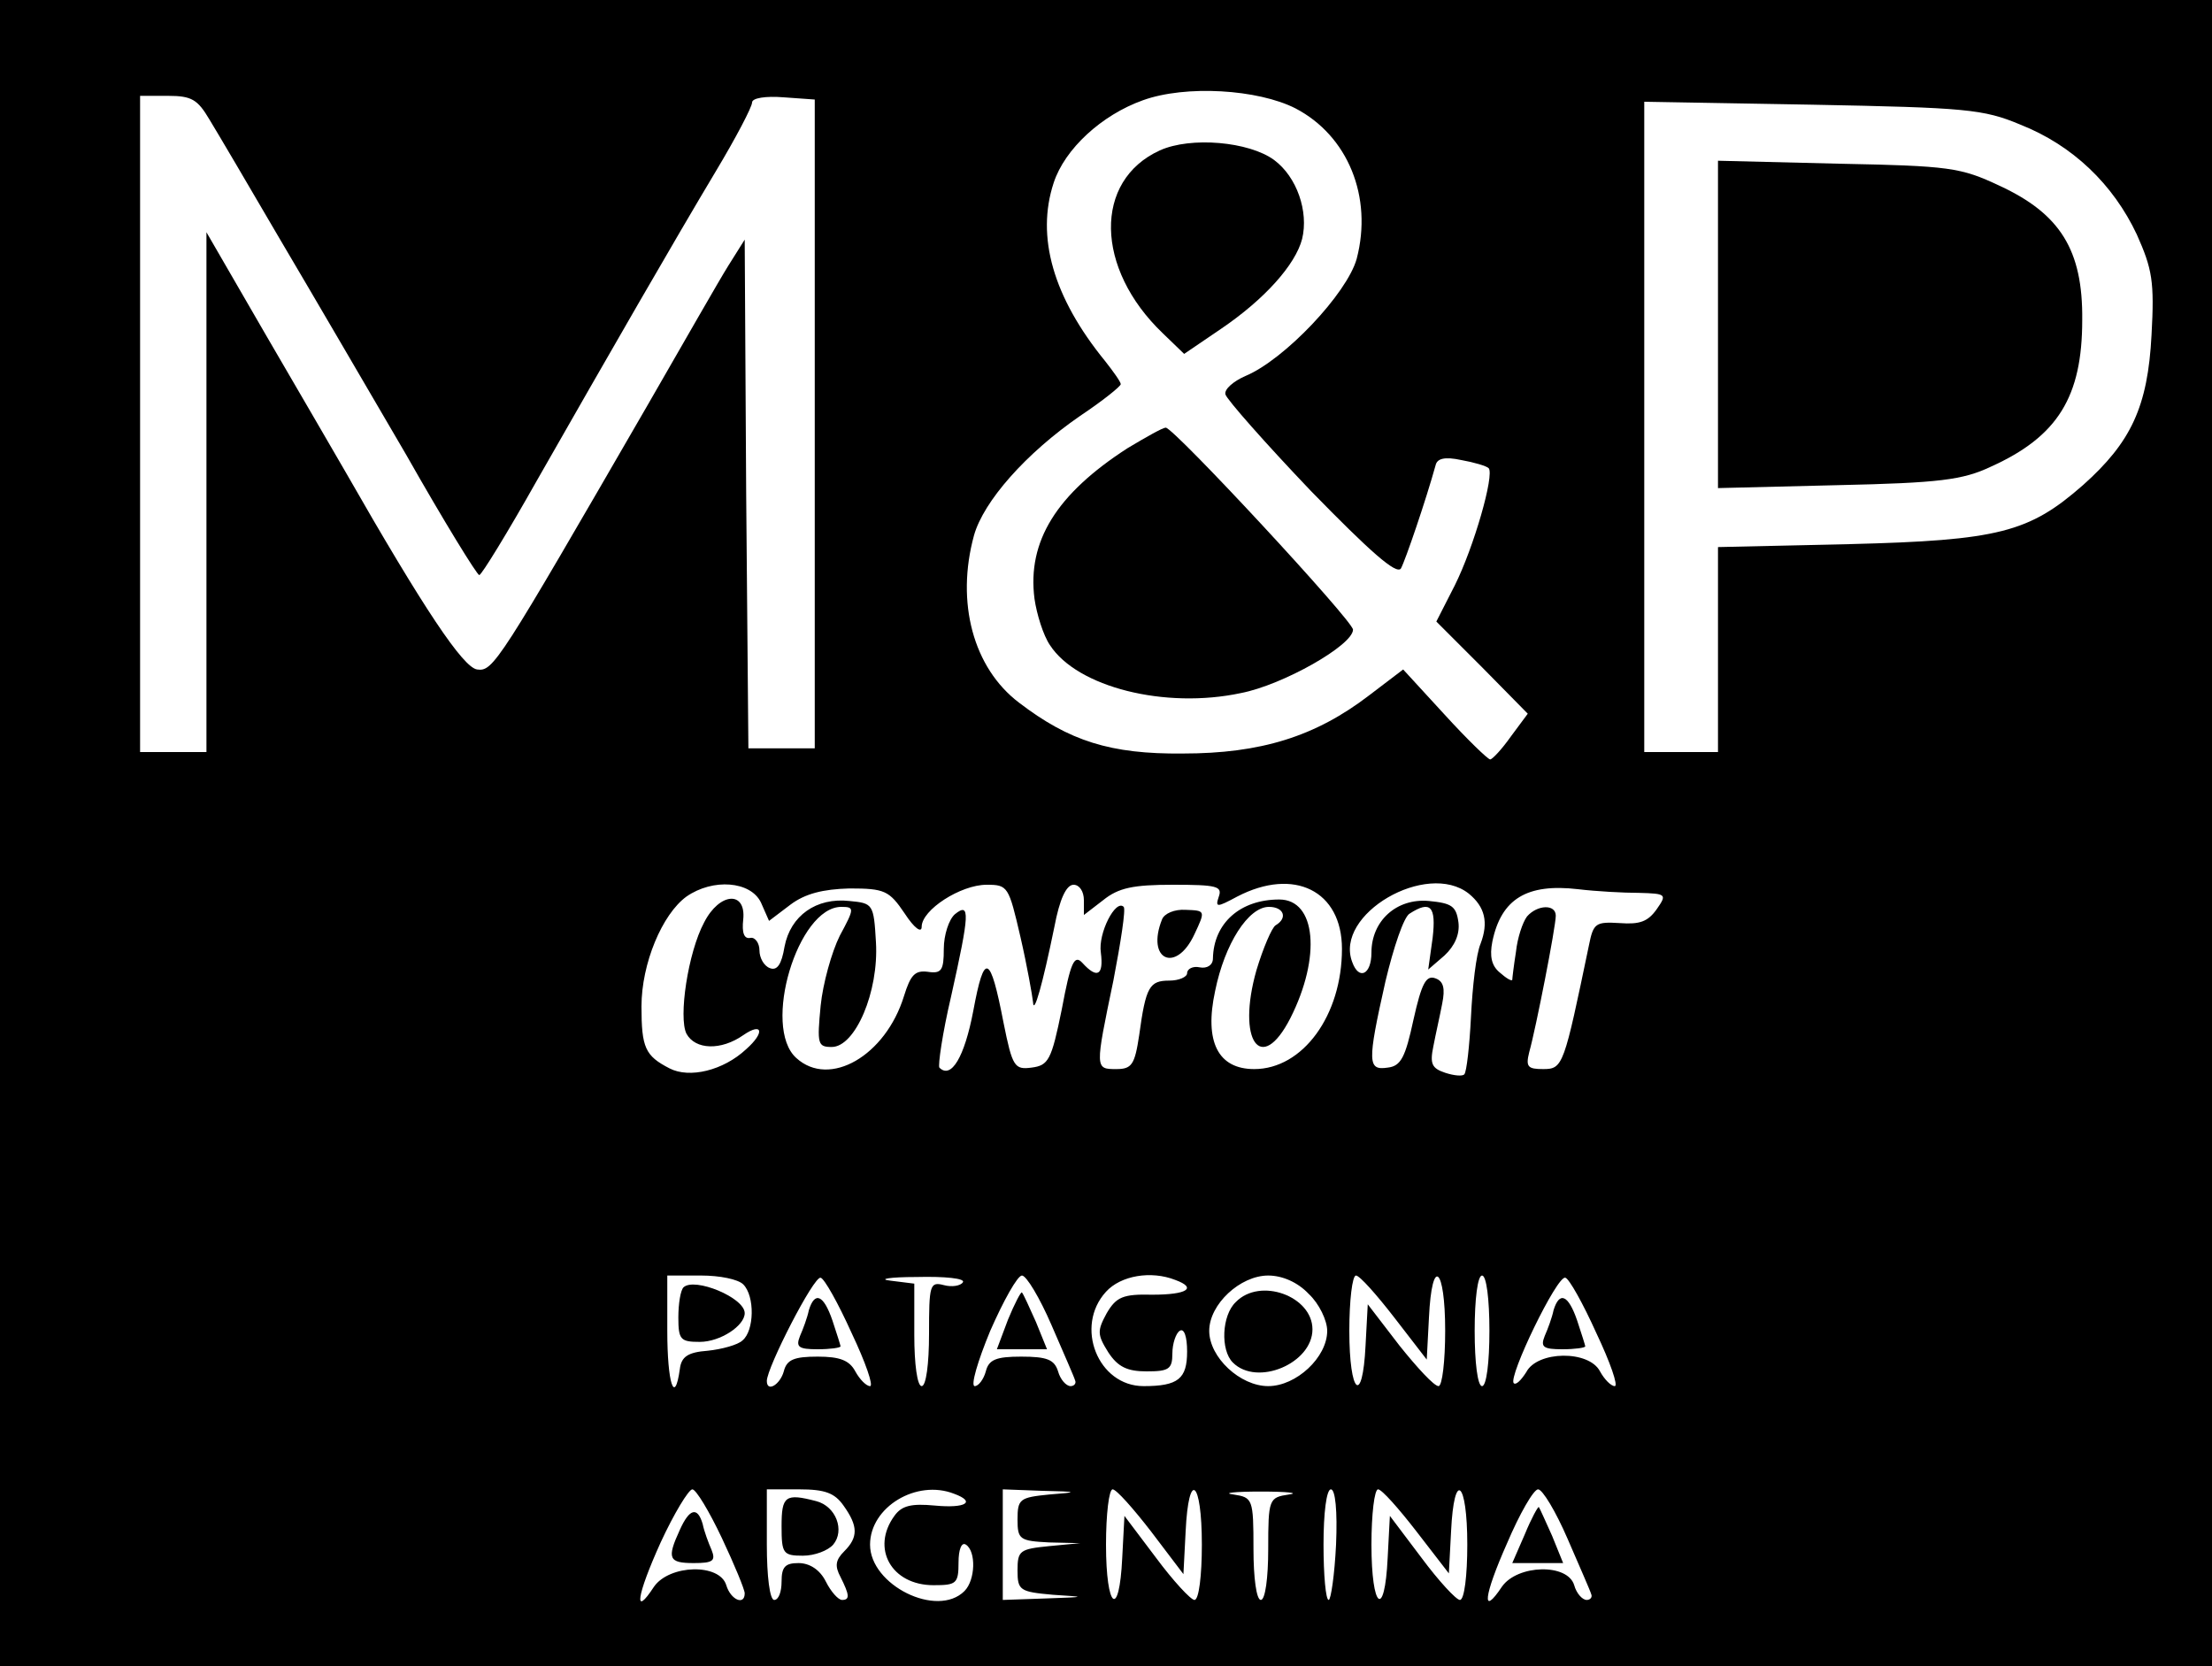 <?xml version="1.0" standalone="no"?>
<!DOCTYPE svg PUBLIC "-//W3C//DTD SVG 20010904//EN"
 "http://www.w3.org/TR/2001/REC-SVG-20010904/DTD/svg10.dtd">
<svg version="1.0" xmlns="http://www.w3.org/2000/svg"
 width="300pt" height="226pt" viewBox="0 0 300 226"
 preserveAspectRatio="xMidYMid meet">
<g transform="translate(0,226) scale(0.1,-0.1)"
fill="#000000" stroke="none">
<path d="M0 1130 l0 -1130 1500 0 1500 0 0 1130 0 1130 -1500 0 -1500 0 0
-1130z m1757 983 c71 -37 105 -120 83 -204 -13 -47 -98 -137 -151 -159 -16 -7
-29 -18 -27 -25 2 -7 54 -66 116 -131 80 -82 116 -114 122 -105 6 11 34 93 47
140 2 9 12 12 35 7 17 -3 34 -8 37 -11 8 -9 -20 -107 -46 -159 l-25 -49 62
-62 62 -63 -23 -31 c-12 -17 -25 -31 -28 -31 -3 0 -31 27 -62 61 l-56 61 -46
-35 c-73 -56 -147 -79 -253 -79 -98 -1 -154 17 -222 69 -62 47 -86 136 -61
227 13 46 70 111 144 162 30 20 55 40 55 43 0 3 -10 17 -21 31 -71 87 -94 169
-70 242 15 46 65 92 121 112 58 21 156 15 207 -11z m-1473 -15 c11 -18 54 -91
96 -163 42 -71 119 -203 171 -292 51 -90 96 -163 99 -163 3 0 38 57 78 128
101 177 185 323 243 420 27 45 49 87 49 93 0 6 18 9 43 7 l42 -3 0 -440 0
-440 -45 0 -45 0 -3 345 -2 345 -22 -35 c-12 -19 -61 -105 -110 -190 -203
-351 -209 -361 -231 -358 -19 3 -71 80 -179 269 -14 24 -62 107 -107 184 l-81
140 0 -353 0 -352 -45 0 -45 0 0 445 0 445 38 0 c32 0 40 -5 56 -32z m2456 -7
c71 -28 126 -81 158 -149 21 -47 24 -64 20 -136 -5 -98 -28 -146 -93 -204 -73
-64 -114 -75 -317 -80 l-178 -4 0 -139 0 -139 -50 0 -50 0 0 441 0 441 228 -4
c208 -4 232 -6 282 -27z m-1708 -1055 l11 -25 29 22 c20 15 44 21 80 22 48 0
54 -3 75 -34 13 -20 23 -27 23 -18 0 23 53 57 88 57 29 0 30 -2 46 -71 9 -39
16 -79 17 -88 1 -19 13 24 29 102 7 37 16 57 26 57 8 0 14 -9 14 -21 l0 -20
26 20 c21 17 41 21 95 21 59 0 67 -2 62 -16 -5 -15 -3 -15 25 0 77 40 142 8
142 -71 0 -90 -53 -163 -119 -163 -49 0 -68 37 -53 106 13 64 45 114 73 114
20 0 26 -15 9 -25 -5 -3 -17 -31 -26 -61 -27 -95 6 -143 46 -65 42 83 35 161
-15 161 -53 0 -89 -32 -90 -80 0 -9 -8 -14 -18 -12 -9 2 -17 -2 -17 -8 0 -5
-11 -10 -24 -10 -27 0 -32 -8 -41 -74 -6 -40 -10 -46 -31 -46 -29 0 -29 0 -4
120 10 52 17 97 14 100 -11 11 -35 -36 -31 -62 4 -31 -5 -36 -25 -14 -11 12
-16 1 -28 -63 -14 -69 -18 -76 -41 -79 -23 -3 -26 1 -38 61 -18 93 -26 97 -41
16 -12 -63 -30 -93 -46 -77 -2 3 4 46 16 97 25 112 26 128 5 111 -8 -7 -15
-28 -15 -47 0 -29 -3 -34 -22 -31 -17 2 -23 -4 -32 -33 -25 -81 -101 -125
-146 -84 -47 42 2 205 61 205 18 0 18 -2 -2 -39 -11 -22 -23 -65 -26 -95 -5
-52 -4 -56 15 -56 32 0 64 75 60 142 -3 52 -4 53 -36 56 -45 5 -80 -20 -88
-62 -4 -24 -10 -33 -20 -29 -8 3 -14 14 -14 24 0 10 -6 18 -12 17 -9 -2 -12 7
-10 25 4 39 -32 37 -53 -4 -22 -41 -35 -129 -24 -151 12 -22 47 -23 77 -2 26
18 30 4 4 -19 -31 -29 -77 -40 -104 -26 -33 17 -38 28 -38 84 0 58 28 125 61
149 36 25 87 21 101 -8z m960 12 c22 -18 27 -39 16 -68 -6 -14 -11 -58 -13
-99 -2 -40 -6 -75 -9 -78 -2 -3 -14 -2 -26 2 -18 6 -21 12 -16 36 3 16 9 42
12 58 4 20 2 30 -9 34 -13 5 -19 -7 -30 -56 -11 -51 -17 -63 -35 -65 -27 -4
-28 6 -3 117 11 46 25 88 33 92 28 18 36 10 31 -33 l-6 -43 22 19 c14 13 21
29 19 45 -3 22 -9 26 -40 29 -44 4 -78 -27 -78 -70 0 -30 -17 -38 -26 -13 -25
65 101 138 158 93z m231 1 c37 -1 38 -2 24 -22 -12 -17 -23 -21 -50 -19 -33 2
-36 0 -42 -30 -34 -163 -35 -168 -62 -168 -21 0 -24 3 -19 23 9 32 36 170 36
185 0 16 -25 15 -39 -1 -6 -8 -13 -29 -15 -48 -3 -19 -5 -36 -5 -38 -1 -2 -8
2 -17 10 -11 9 -14 22 -10 42 12 58 47 79 116 71 25 -3 62 -5 83 -5z m-1215
-531 c16 -16 15 -63 -1 -76 -6 -6 -28 -12 -47 -14 -27 -2 -36 -8 -38 -25 -7
-50 -17 -19 -17 52 l0 75 46 0 c25 0 50 -5 57 -12z m147 -66 c19 -40 30 -72
25 -72 -5 0 -14 9 -20 20 -8 15 -21 20 -51 20 -32 0 -42 -4 -46 -20 -5 -18
-23 -29 -23 -13 0 18 64 143 73 140 5 -1 24 -35 42 -75z m151 69 c-3 -5 -15
-7 -26 -4 -19 5 -20 0 -20 -66 0 -41 -4 -71 -10 -71 -6 0 -10 30 -10 69 l0 70
-32 4 c-18 2 -2 5 35 5 39 1 66 -2 63 -7z m120 -58 c16 -37 31 -71 32 -75 2
-4 -1 -8 -6 -8 -6 0 -14 9 -17 20 -5 16 -15 20 -50 20 -34 0 -44 -4 -48 -20
-3 -11 -10 -20 -15 -20 -6 0 4 34 21 75 18 41 37 75 43 75 6 0 24 -30 40 -67z
m168 61 c30 -11 16 -20 -31 -20 -40 1 -49 -3 -62 -25 -13 -24 -13 -29 2 -53
13 -20 26 -26 52 -26 30 0 35 3 35 24 0 14 5 28 10 31 6 4 10 -8 10 -28 0 -37
-12 -47 -59 -47 -62 0 -94 81 -51 128 20 22 61 29 94 16z m181 -19 c14 -13 25
-36 25 -50 0 -36 -42 -75 -80 -75 -38 0 -80 39 -80 75 0 36 42 75 80 75 19 0
40 -9 55 -25z m116 -32 l44 -57 3 57 c4 84 22 69 22 -18 0 -41 -4 -75 -9 -75
-6 0 -29 25 -53 55 l-43 56 -3 -56 c-4 -82 -22 -66 -22 20 0 41 4 75 9 75 5 0
28 -26 52 -57z m129 -18 c0 -43 -4 -75 -10 -75 -6 0 -10 32 -10 75 0 43 4 75
10 75 6 0 10 -32 10 -75z m145 -3 c19 -40 30 -72 25 -72 -5 0 -14 9 -20 20
-15 29 -85 28 -100 -1 -7 -11 -14 -18 -17 -15 -8 8 59 147 70 143 5 -1 24 -35
42 -75z m-1186 -278 c17 -36 31 -70 31 -75 0 -17 -19 -9 -25 11 -9 30 -77 28
-98 -2 -28 -43 -24 -13 9 60 18 39 38 72 43 72 5 0 23 -30 40 -66z m165 44
c20 -28 20 -43 1 -62 -12 -12 -13 -20 -5 -35 12 -24 13 -31 2 -31 -5 0 -15 11
-22 25 -8 16 -22 25 -37 25 -18 0 -23 -5 -23 -25 0 -14 -4 -25 -10 -25 -6 0
-10 32 -10 75 l0 75 44 0 c35 0 48 -5 60 -22z m150 16 c30 -11 16 -20 -26 -16
-32 3 -45 0 -55 -14 -32 -44 -4 -94 53 -94 31 0 34 2 34 31 0 17 4 28 10 24
14 -9 13 -48 -2 -63 -37 -37 -128 8 -128 63 0 51 63 89 114 69z m129 -1 c-40
-4 -43 -6 -43 -34 0 -27 3 -29 43 -31 l42 -1 -42 -4 c-40 -4 -43 -6 -43 -33 0
-27 3 -29 48 -33 46 -3 46 -3 -10 -5 l-58 -2 0 75 0 75 53 -2 c50 -1 50 -2 10
-5z m138 -50 l44 -58 3 58 c4 84 22 70 22 -18 0 -42 -4 -75 -10 -75 -5 0 -29
26 -52 57 l-43 57 -3 -57 c-4 -84 -22 -69 -22 18 0 41 4 75 9 75 5 0 28 -26
52 -57z m187 50 c-27 -4 -28 -6 -28 -74 0 -39 -4 -69 -10 -69 -6 0 -10 30 -10
69 0 68 -1 70 -27 74 -16 2 1 4 37 4 36 0 53 -2 38 -4z m64 -68 c-2 -41 -7
-75 -10 -75 -4 0 -7 34 -7 75 0 43 4 75 10 75 6 0 9 -29 7 -75z m109 18 l44
-57 3 57 c4 84 22 69 22 -18 0 -42 -4 -75 -10 -75 -5 0 -29 26 -52 57 l-43 57
-3 -57 c-4 -84 -22 -69 -22 18 0 41 4 75 9 75 5 0 28 -26 52 -57z m205 -10
c16 -37 31 -71 32 -75 2 -4 -1 -8 -6 -8 -6 0 -14 9 -17 20 -9 30 -77 28 -98
-2 -28 -42 -25 -13 7 59 17 40 36 73 42 73 6 0 24 -30 40 -67z"/>
<path d="M1573 2056 c-90 -41 -88 -160 4 -248 l29 -28 50 34 c59 40 101 87
110 122 9 37 -7 84 -38 107 -34 25 -113 32 -155 13z"/>
<path d="M1529 1652 c-96 -62 -136 -126 -126 -204 3 -21 12 -50 21 -63 37 -57
156 -87 259 -65 57 11 152 65 152 86 0 12 -243 274 -254 274 -4 0 -27 -13 -52
-28z"/>
<path d="M2330 1820 l0 -222 163 4 c137 3 169 7 207 25 91 41 124 95 124 199
1 95 -30 144 -112 182 -53 25 -68 27 -219 30 l-163 4 0 -222z"/>
<path d="M1576 1013 c-22 -55 19 -74 44 -20 15 32 15 32 -12 33 -15 1 -29 -5
-32 -13z"/>
<path d="M927 514 c-4 -4 -7 -22 -7 -41 0 -30 3 -33 29 -33 28 0 61 22 61 39
0 21 -68 49 -83 35z"/>
<path d="M1097 483 c-2 -10 -8 -26 -12 -35 -6 -15 -2 -18 24 -18 17 0 31 2 31
4 0 1 -5 17 -11 35 -12 35 -24 40 -32 14z"/>
<path d="M1367 470 l-15 -40 34 0 34 0 -15 37 c-9 20 -17 38 -19 40 -1 2 -10
-15 -19 -37z"/>
<path d="M1676 494 c-19 -18 -21 -65 -4 -82 33 -33 108 -1 108 45 0 45 -71 71
-104 37z"/>
<path d="M2107 483 c-2 -10 -8 -26 -12 -35 -6 -15 -2 -18 24 -18 17 0 31 2 31
4 0 1 -5 17 -11 35 -12 35 -24 40 -32 14z"/>
<path d="M922 185 c-18 -39 -15 -45 19 -45 26 0 30 3 24 18 -4 9 -10 25 -12
35 -7 24 -18 21 -31 -8z"/>
<path d="M1060 190 c0 -37 2 -40 29 -40 16 0 34 7 41 15 16 19 4 52 -23 59
-42 11 -47 7 -47 -34z"/>
<path d="M2068 179 l-17 -39 35 0 34 0 -15 37 c-9 20 -17 38 -18 39 -1 1 -10
-15 -19 -37z"/>
</g>
</svg>
